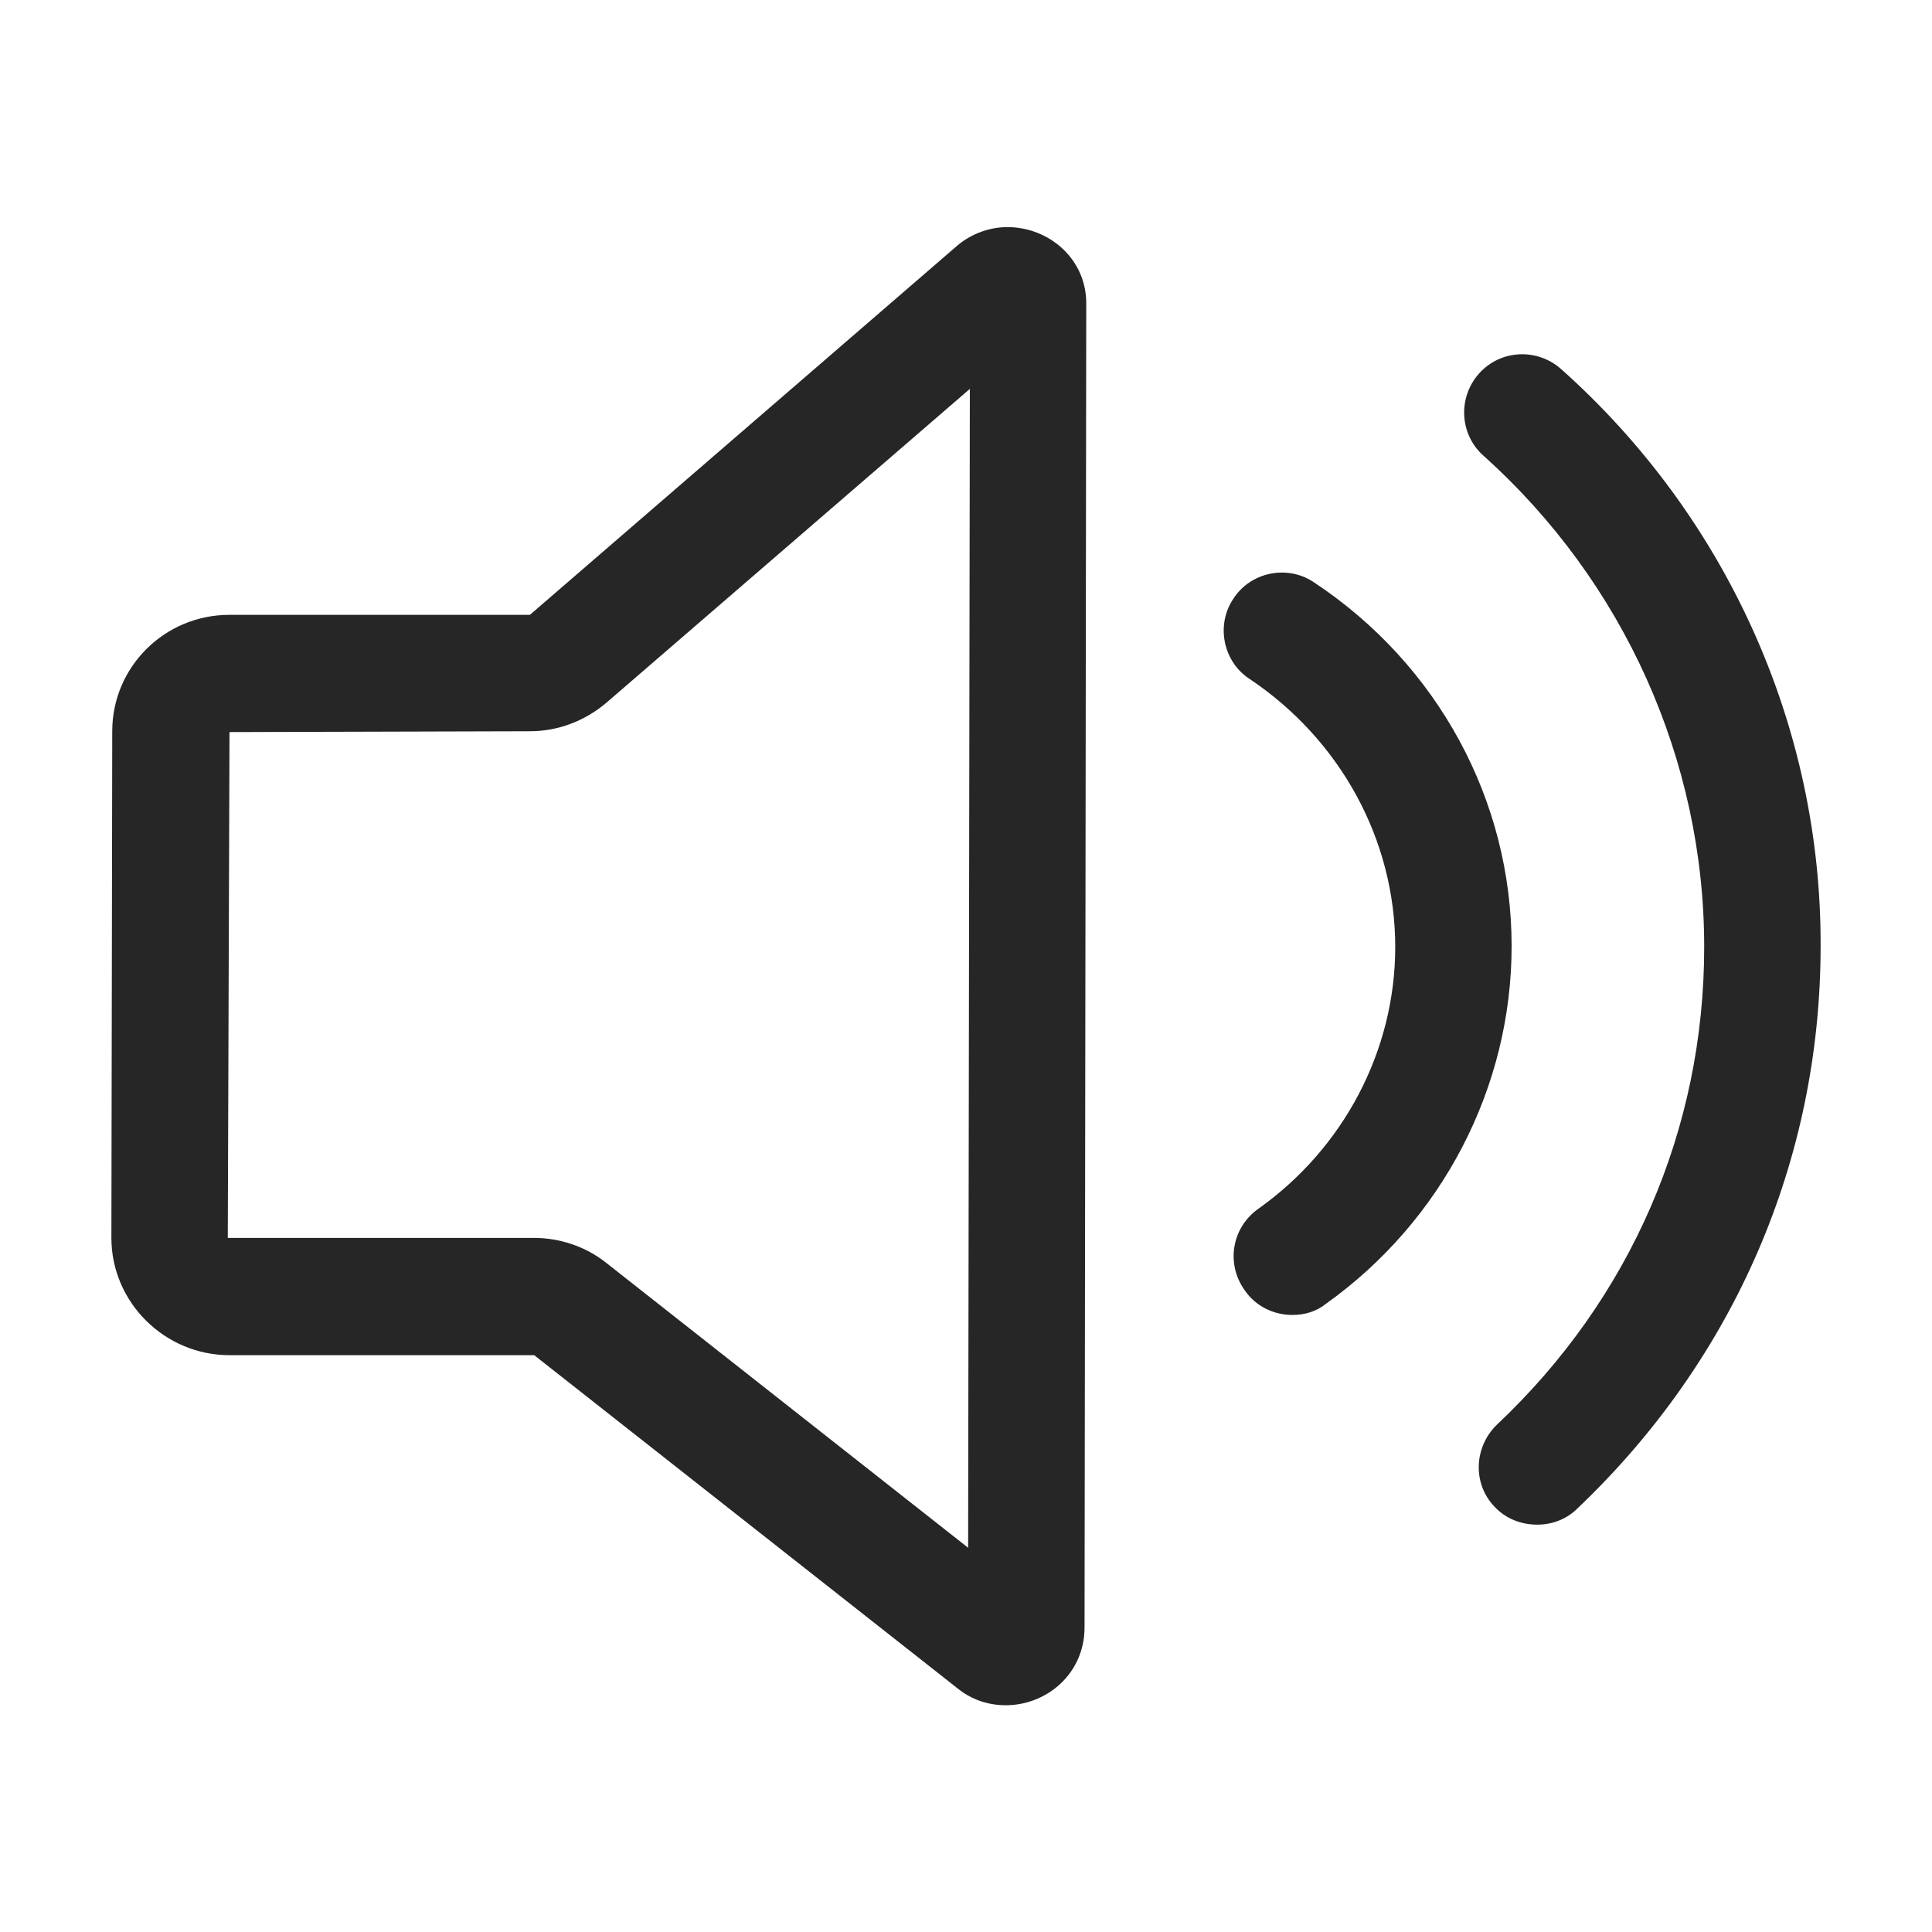 <?xml version="1.0" standalone="no"?><!DOCTYPE svg PUBLIC "-//W3C//DTD SVG 1.1//EN" "http://www.w3.org/Graphics/SVG/1.1/DTD/svg11.dtd"><svg t="1612747657473" class="icon" viewBox="0 0 1024 1024" version="1.1" xmlns="http://www.w3.org/2000/svg" p-id="1790" data-darkreader-inline-fill="" xmlns:xlink="http://www.w3.org/1999/xlink" width="200" height="200"><defs><style type="text/css">[data-darkreader-inline-fill] { fill: #262627  !important; }
</style></defs><path d="M534.002 120.373c-9.072 0-18.606 3.172-26.314 9.534L280.869 325.875H121.643c-34.475 0-62.154 27.679-62.154 61.702l-0.452 268.551c0 34.023 28.131 62.145 62.606 62.145h161.494l223.648 176.016c8.159 6.805 17.241 9.517 26.313 9.517 21.761 0 41.73-16.782 41.73-41.271l0.904-700.873c0.462-24.508-19.951-41.289-41.73-41.289z m-20.873 699.968L321.244 669.276c-10.889-8.612-24.498-13.148-38.107-13.148H120.73l0.913-268.108 159.226-0.442c14.973 0 29.034-5.458 40.375-14.974L514.04 206.121l-0.911 614.22zM696.409 308.633c-14.07-9.516-33.58-5.44-42.652 8.63-9.517 14.052-5.44 33.562 8.629 42.635 48.075 32.215 77.119 85.288 77.119 141.992 0 54.879-27.219 106.605-72.582 138.803-14.07 9.994-17.242 29.044-7.266 43.096 5.901 8.63 15.417 13.166 25.41 13.166 6.344 0 12.688-1.824 17.686-5.9 61.702-44 98.436-114.775 98.436-189.625-0.001-77.118-39.002-149.241-104.78-192.797z" fill="#151515" p-id="1791" data-darkreader-inline-fill="" style="--darkreader-inline-fill:#262627;"></path><path d="M827.503 195.684c-12.705-11.341-32.215-10.438-43.557 2.268-11.34 12.705-10.419 32.198 2.269 43.539 74.407 66.699 117.043 161.502 117.043 260.399 0 96.629-39.003 186.435-109.777 253.134-12.244 11.784-13.148 31.294-1.364 43.539 5.9 6.361 14.07 9.533 22.682 9.533 7.708 0 15.435-2.729 21.318-8.63C919.135 720.541 964.96 614.839 964.96 501.43c0.442-115.678-49.458-227.263-137.457-305.746z" fill="#151515" p-id="1792" data-darkreader-inline-fill="" style="--darkreader-inline-fill:#262627;"></path></svg>